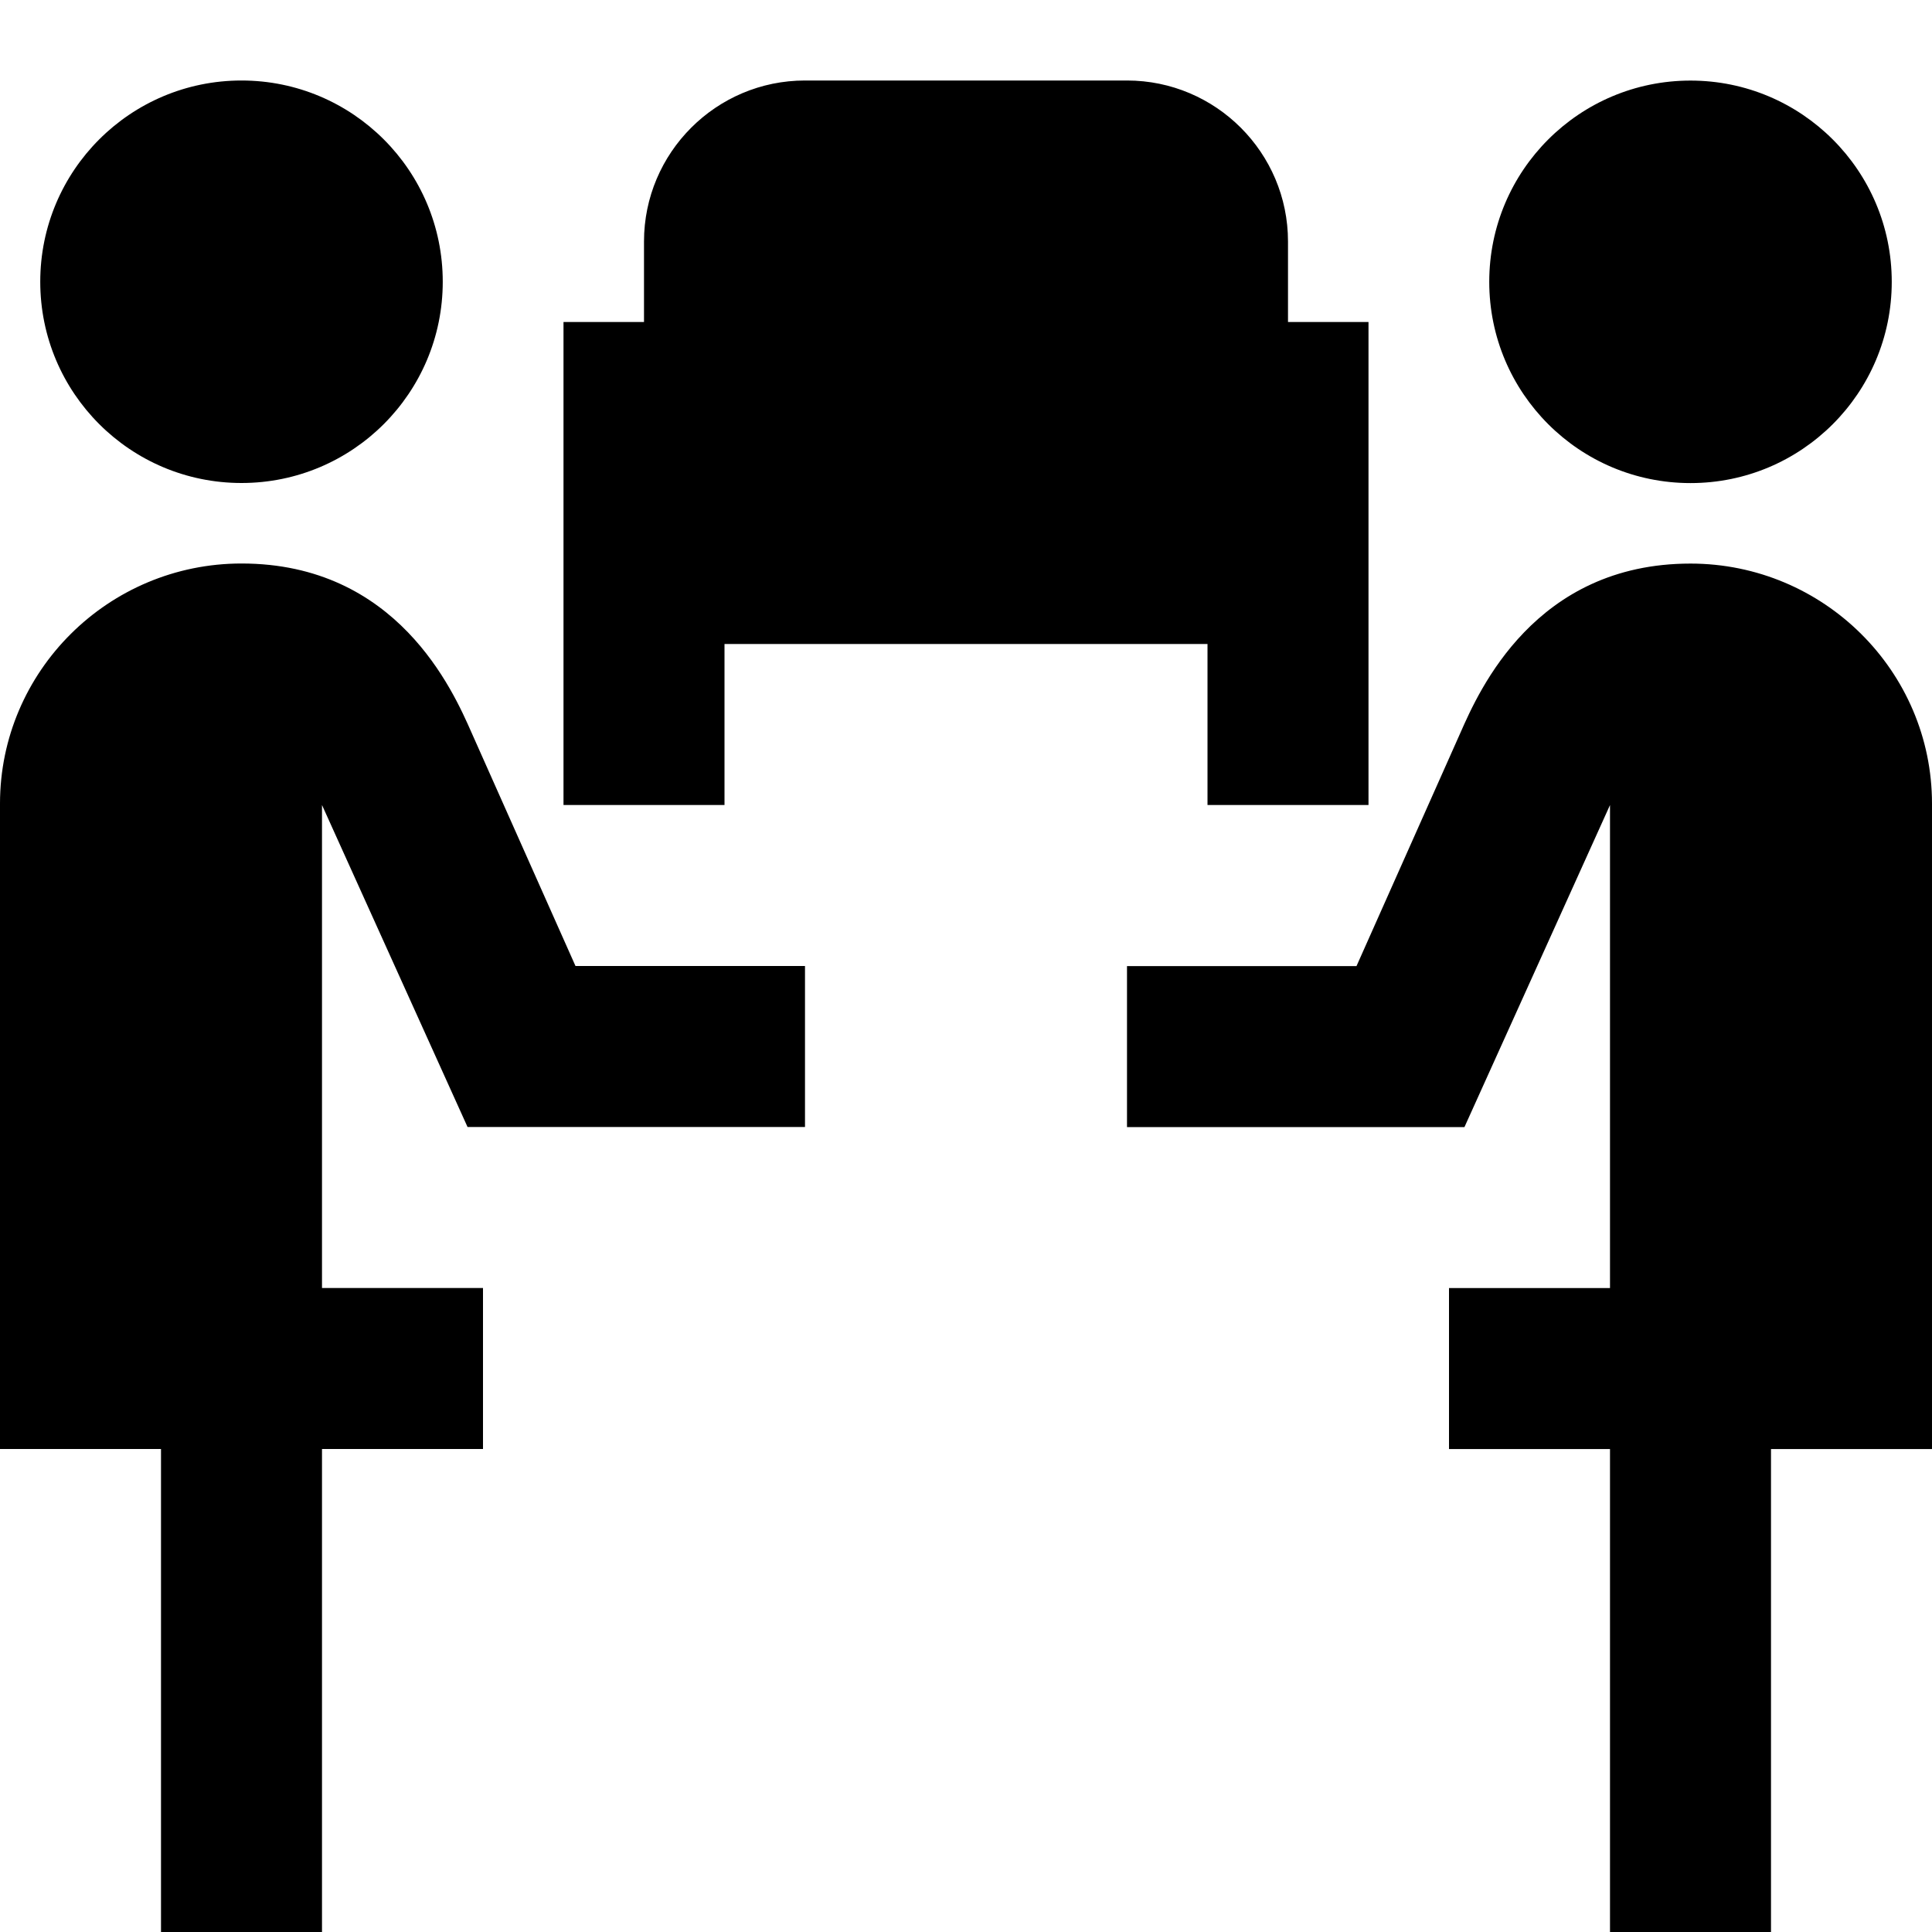 <?xml version="1.0" encoding="UTF-8"?>
<svg xmlns="http://www.w3.org/2000/svg" id="Layer_1" data-name="Layer 1" viewBox="0 0 24 24">
  <path d="M9,10h-2V4h1v-1c0-1.103,.897-2,2-2h4c1.103,0,2,.897,2,2v1h1v6h-2v-2h-6v2ZM3,6c1.381,0,2.5-1.119,2.5-2.5S4.381,1,3,1,.5,2.119,.5,3.5s1.119,2.5,2.5,2.5Zm2.856,3.097c-.229-.519-.924-2.097-2.856-2.097-1.654,0-3,1.338-3,2.983v8.017H2v6h2v-6h2v-2h-2v-6l1.808,4h4.192v-2h-2.851l-1.293-2.903Zm18.144,.887c0-1.646-1.346-2.983-3-2.983-1.932,0-2.627,1.578-2.856,2.097l-1.293,2.903h-2.851v2h4.192l1.808-4v6h-2v2h2v6h2v-6h2V9.983Zm-3-3.983c1.381,0,2.5-1.119,2.5-2.5s-1.119-2.5-2.5-2.5-2.5,1.119-2.5,2.5,1.119,2.5,2.5,2.5Z"/>
</svg>
